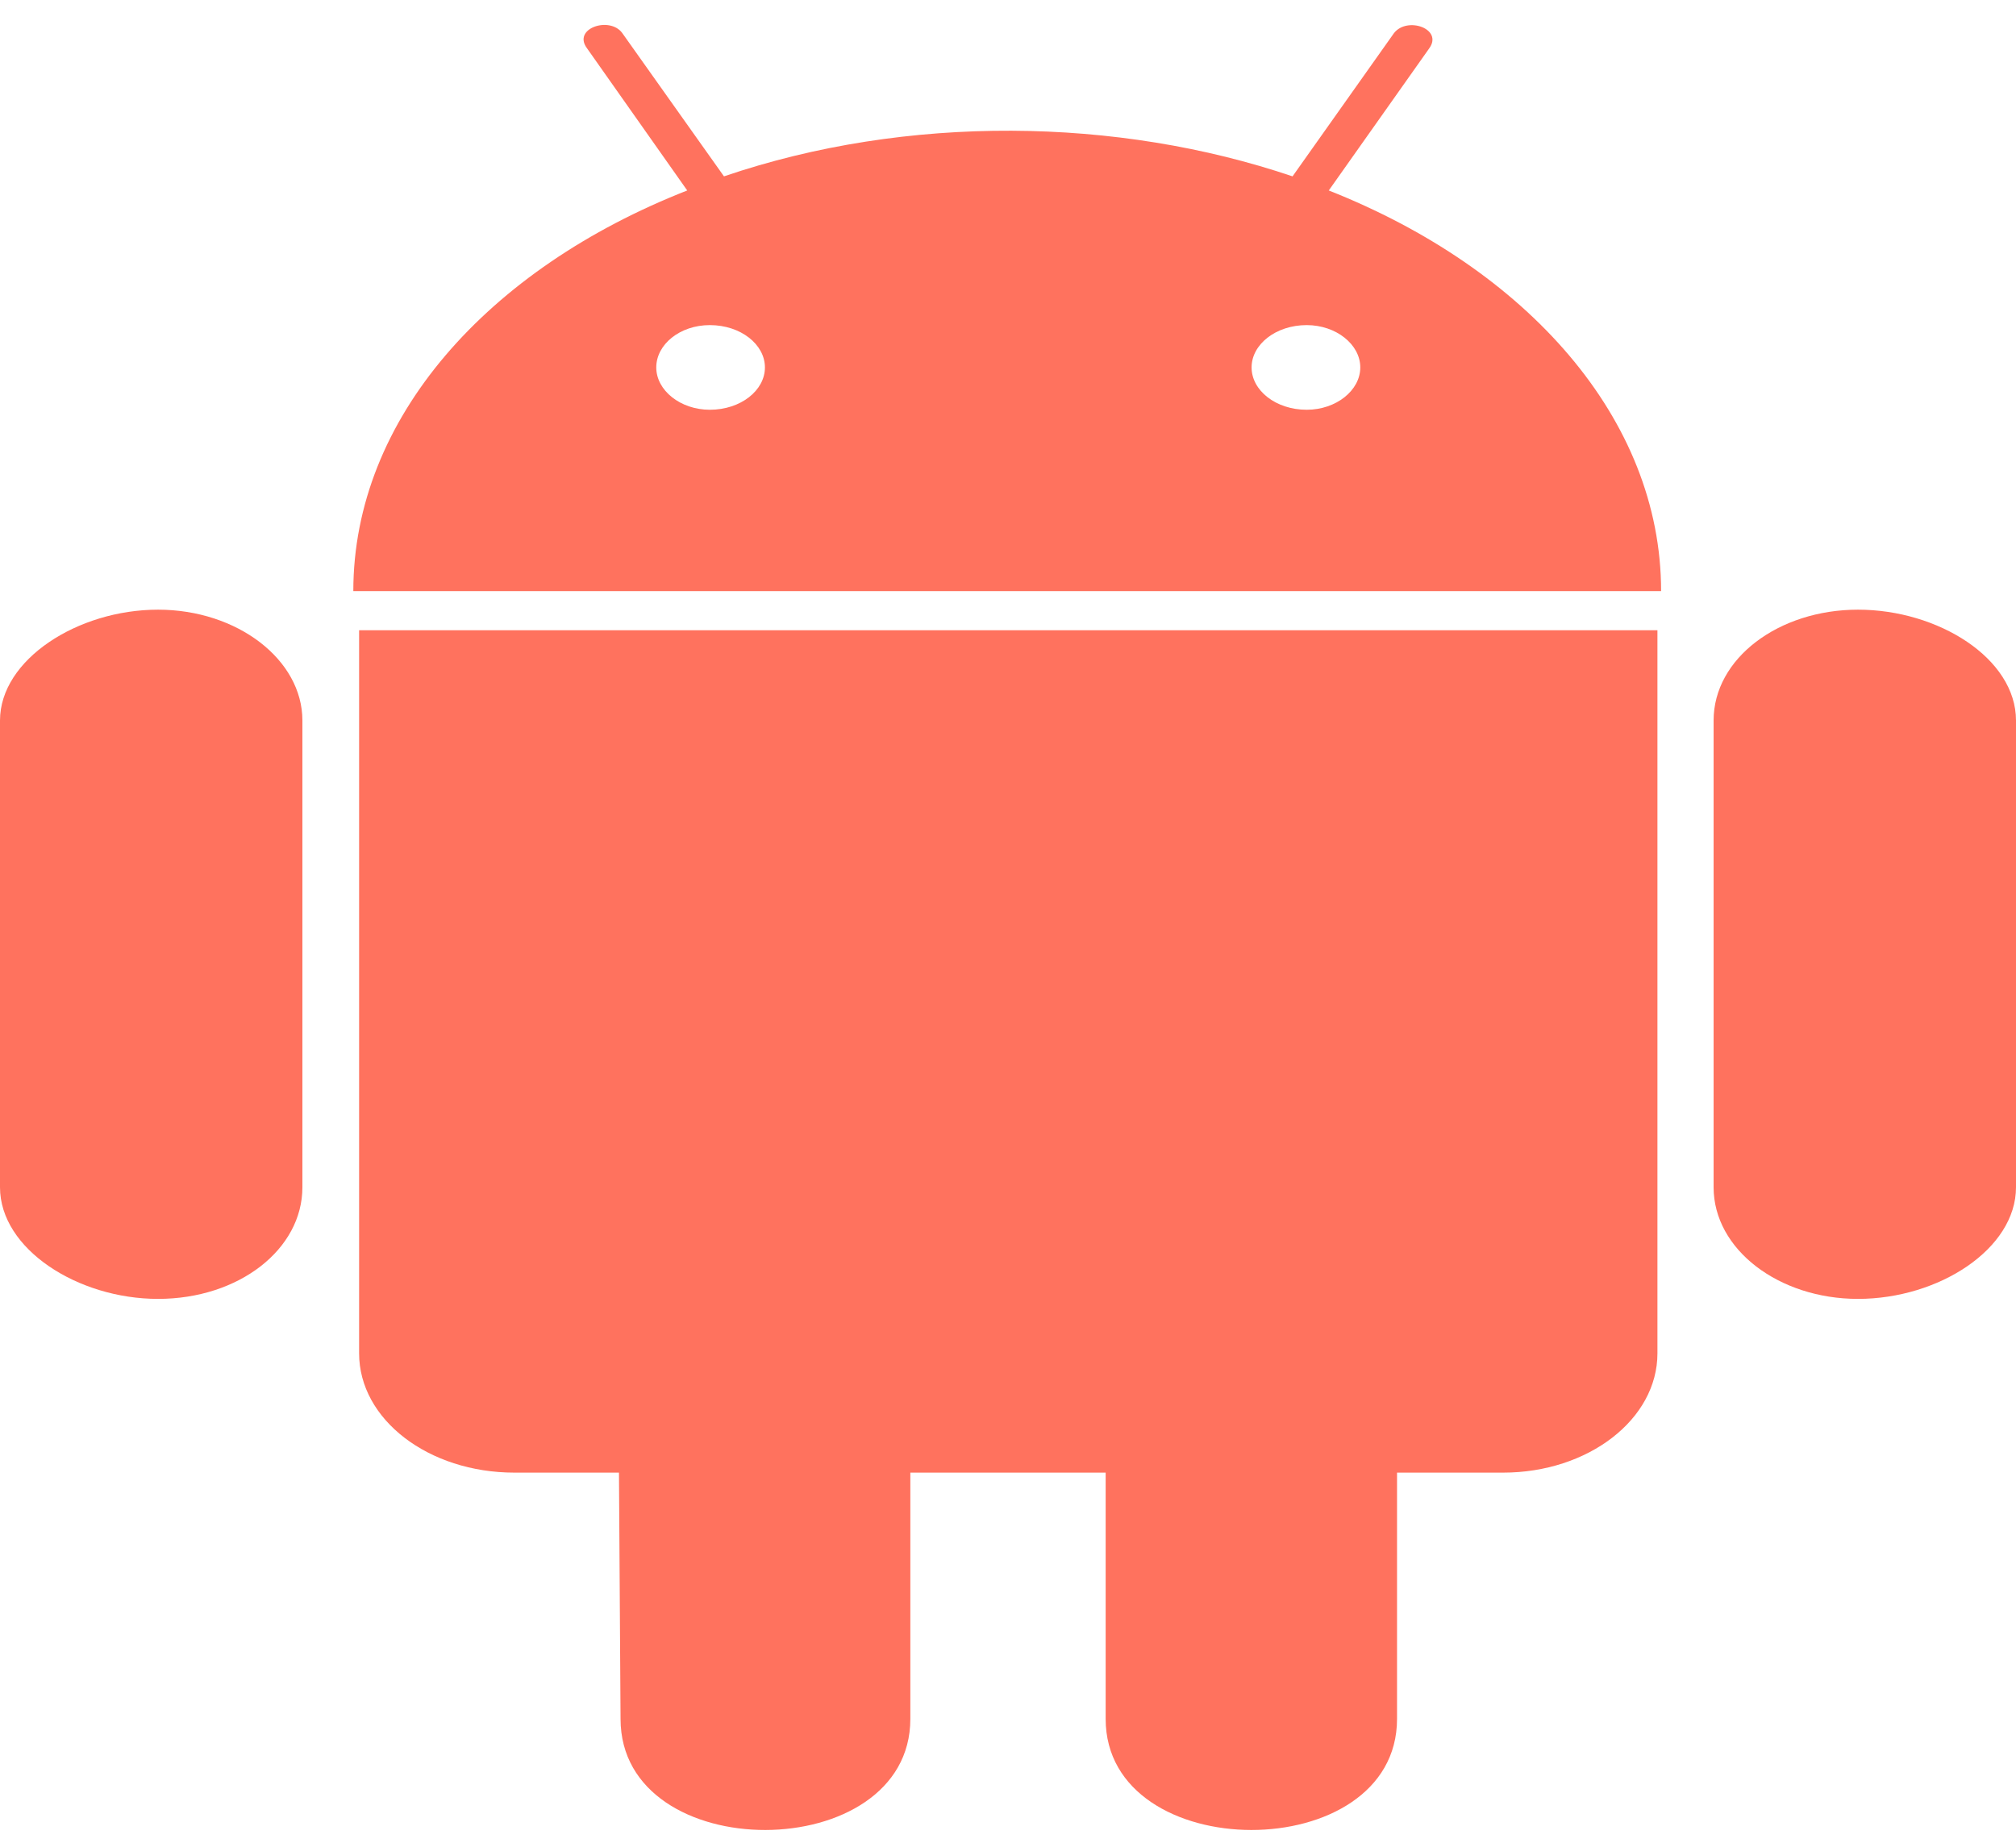 <svg width="70" height="64" viewBox="0 0 70 64" fill="none" xmlns="http://www.w3.org/2000/svg">
<path d="M10.5 25.023V41.234C10.5 43.39 8.294 45.111 5.487 45.111C2.698 45.111 0 43.376 0 41.234V25.023C0 22.91 2.698 21.174 5.487 21.174C8.24 21.174 10.5 22.91 10.5 25.023ZM12.469 47.001C12.469 49.297 14.875 51.145 17.865 51.145H21.492L21.547 59.698C21.547 64.863 31.609 64.821 31.609 59.698V51.145H38.391V59.698C38.391 64.835 48.508 64.849 48.508 59.698V51.145H52.19C55.143 51.145 57.55 49.297 57.55 47.001V21.888H12.469V47.001V47.001ZM57.677 20.53H12.268C12.268 14.539 16.935 9.331 23.862 6.615L20.38 1.674C19.87 0.988 21.164 0.554 21.602 1.142L25.138 6.125C31.5 3.956 38.81 4.068 44.88 6.125L48.398 1.156C48.854 0.554 50.13 1.002 49.62 1.688L46.138 6.615C53.01 9.331 57.677 14.539 57.677 20.53V20.53ZM26.56 12.761C26.56 11.963 25.721 11.291 24.646 11.291C23.607 11.291 22.787 11.963 22.787 12.761C22.787 13.559 23.625 14.231 24.646 14.231C25.721 14.231 26.56 13.559 26.56 12.761ZM47.232 12.761C47.232 11.963 46.393 11.291 45.372 11.291C44.297 11.291 43.458 11.963 43.458 12.761C43.458 13.559 44.297 14.231 45.372 14.231C46.393 14.231 47.232 13.559 47.232 12.761ZM64.513 21.174C61.76 21.174 59.5 22.868 59.5 25.023V41.234C59.5 43.39 61.76 45.111 64.513 45.111C67.32 45.111 70 43.376 70 41.234V25.023C70 22.868 67.302 21.174 64.513 21.174Z" fill="#FF725E"/>
</svg>
